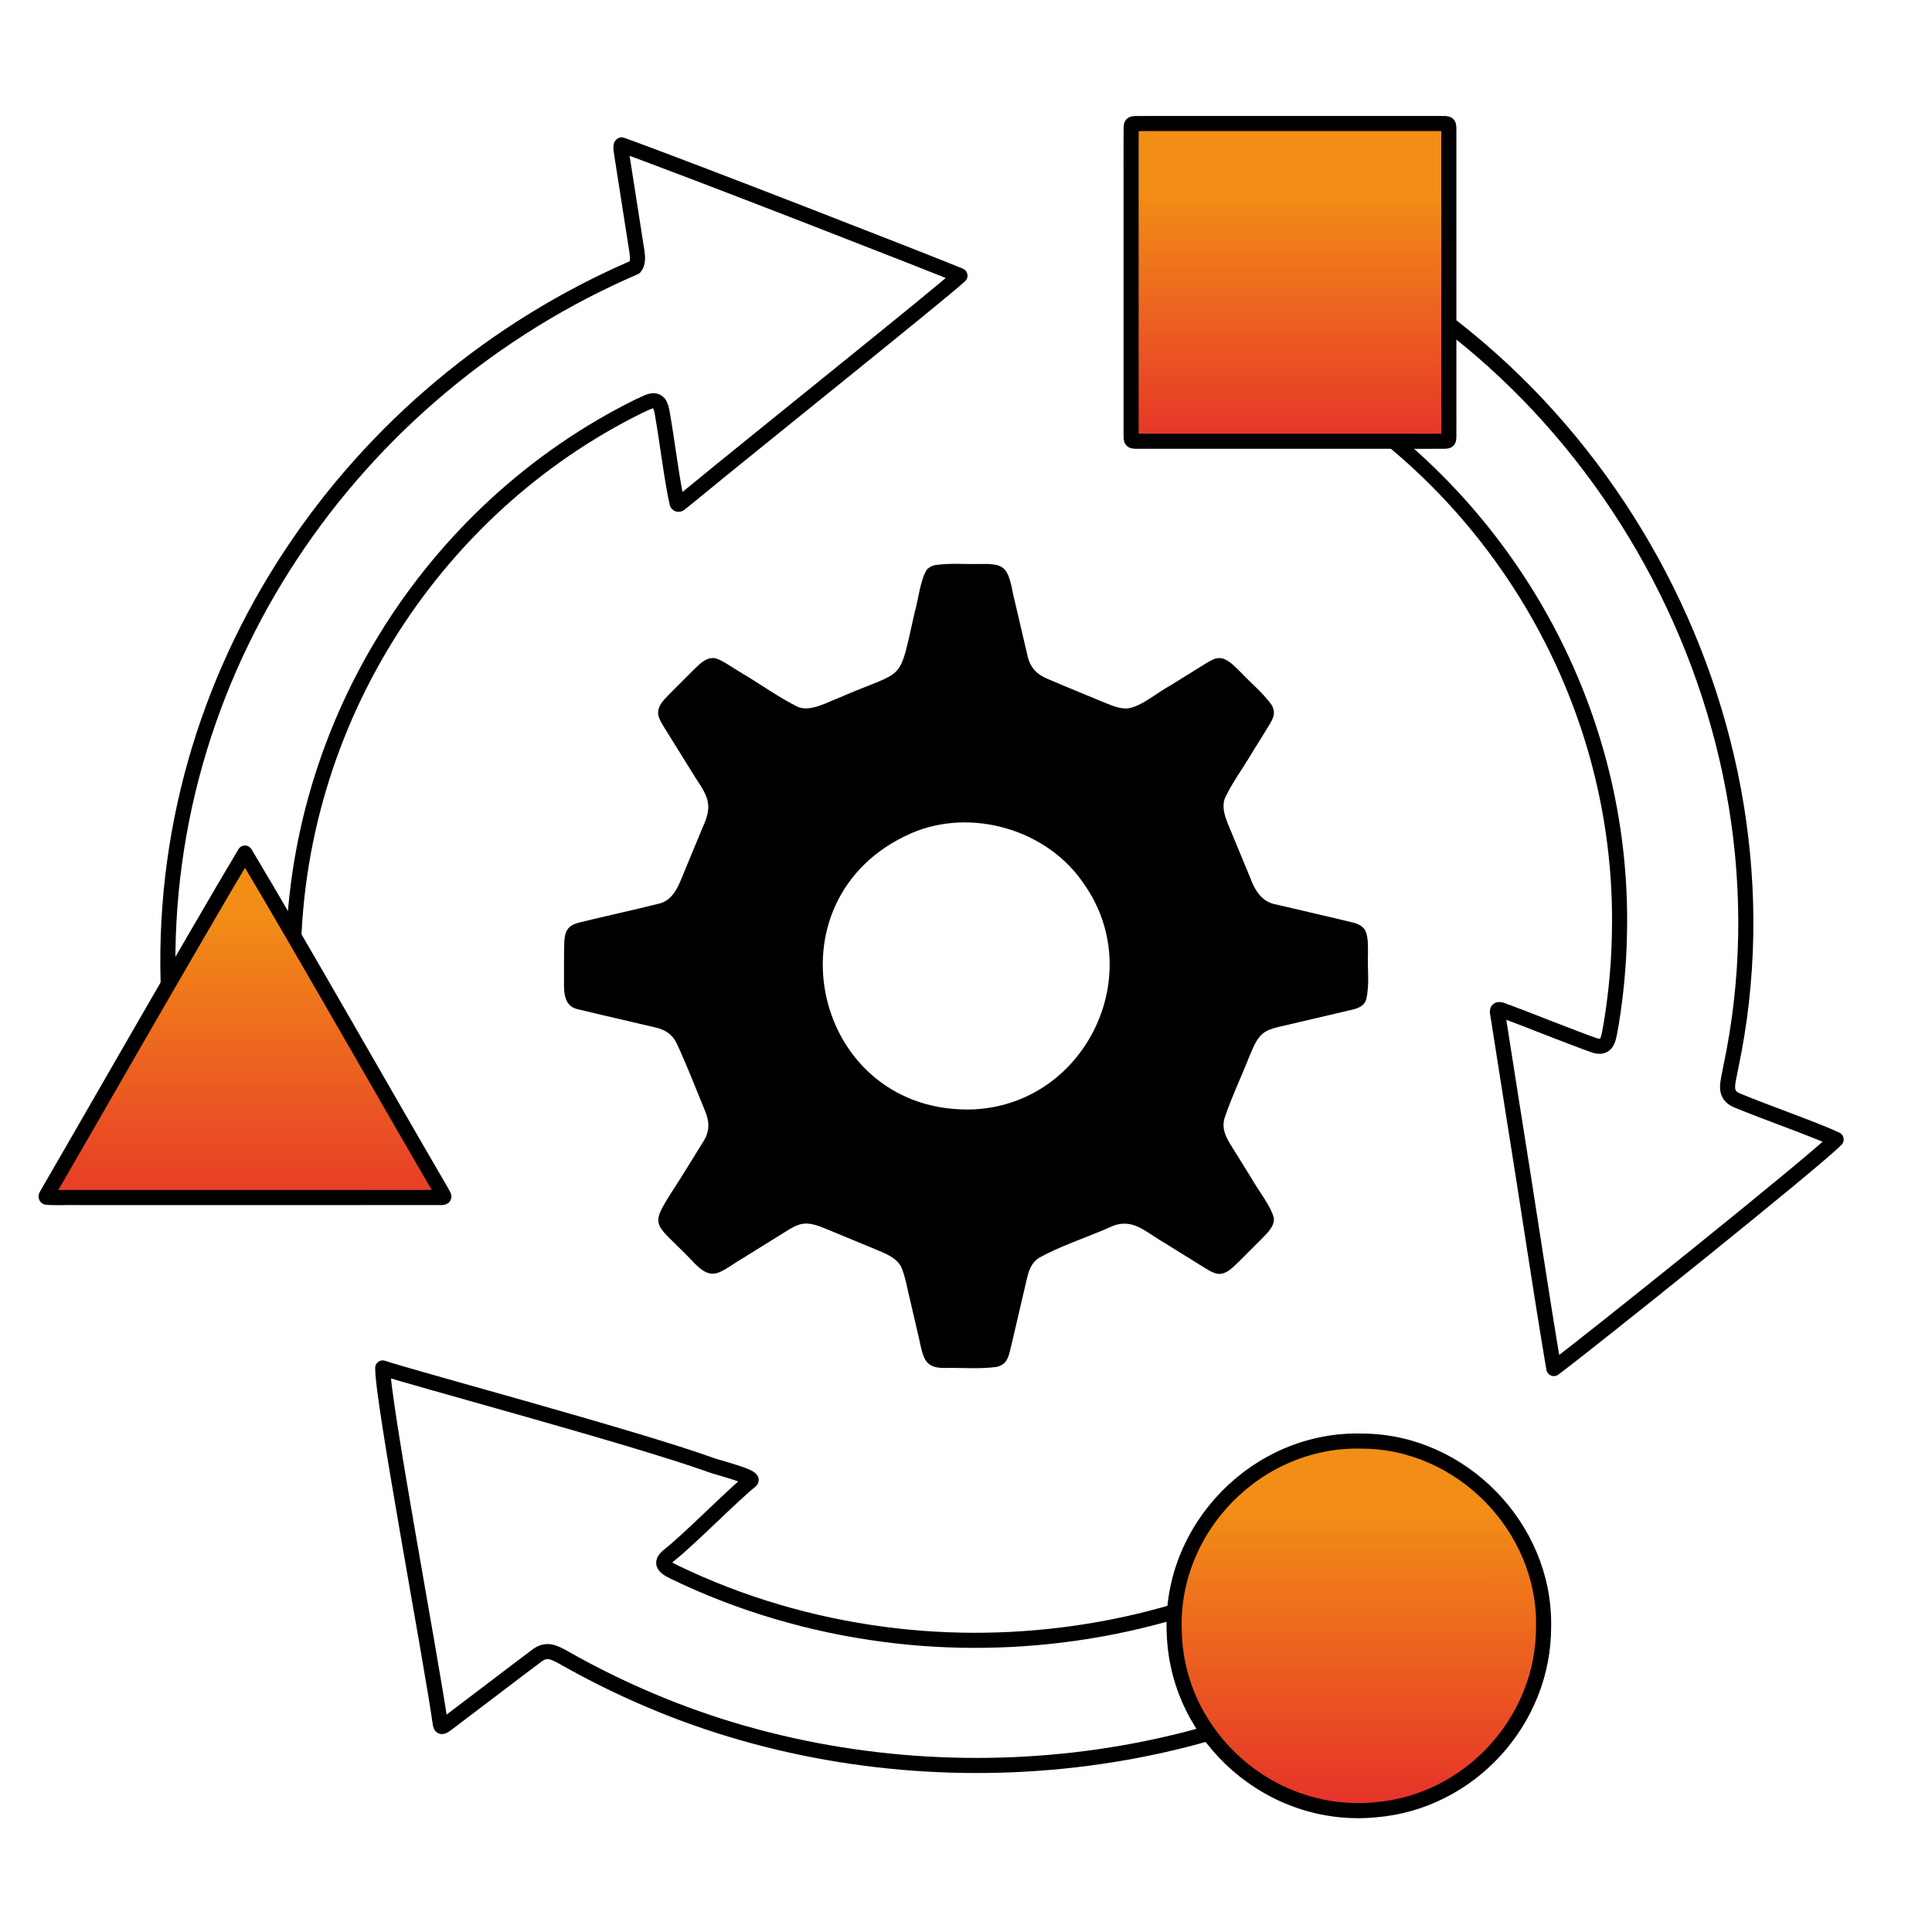 <?xml version="1.0" encoding="UTF-8"?>
<svg id="Une_vision_de_l_entreprise" data-name="Une vision de l&amp;apos;entreprise" xmlns="http://www.w3.org/2000/svg" xmlns:xlink="http://www.w3.org/1999/xlink" viewBox="0 0 512 512">
  <defs>
    <style>
      .cls-1 {
        fill: url(#Dégradé_sans_nom_51-3);
      }

      .cls-1, .cls-2, .cls-3, .cls-4 {
        stroke: #000;
        stroke-linejoin: round;
        stroke-width: 4px;
      }

      .cls-2 {
        fill: url(#Dégradé_sans_nom_51-2);
      }

      .cls-3 {
        fill: none;
      }

      .cls-4 {
        fill: url(#Dégradé_sans_nom_51);
      }
    </style>
    <linearGradient id="Dégradé_sans_nom_51" data-name="Dégradé sans nom 51" x1="360.03" y1="477.85" x2="360.18" y2="379.9" gradientUnits="userSpaceOnUse">
      <stop offset="0" stop-color="#e6332a"/>
      <stop offset=".8" stop-color="#f28e16"/>
    </linearGradient>
    <linearGradient id="Dégradé_sans_nom_51-2" data-name="Dégradé sans nom 51" x1="64.93" y1="325.84" x2="64.93" y2="220.41" xlink:href="#Dégradé_sans_nom_51"/>
    <linearGradient id="Dégradé_sans_nom_51-3" data-name="Dégradé sans nom 51" x1="341.85" y1="118.15" x2="341.85" y2="33.93" xlink:href="#Dégradé_sans_nom_51"/>
  </defs>
  <path class="cls-3" d="M374.17,434.96c-58.55,38.17-137.97,42.79-201.8,15.66-7.76-3.27-15.35-7.03-22.53-11.09-3.05-1.73-4.98-2.73-7.61-.74-5.5,4.11-18.77,14.27-23.81,18.05-.72.44-1.5,1.31-1.72.11-2.26-16.3-15.41-85.98-15.27-94.43,6.12,2.18,66.89,18.46,86.84,25.68,1.62.65,11.9,3.16,10.7,4.2-4.62,3.65-16.52,15.75-21.49,19.62-2.52,1.97-1.99,3.08,1.21,4.6,17.44,8.45,36.42,14.02,55.69,16.52,35.7,4.69,73.22-1.21,105.51-17.23,2.77-1.48,5.62-2.65,8.03-.67,5.13,3.49,18.55,12.8,24.32,16.78,1,.73,2.63,1.59,1.98,2.88l-.05.07Z"/>
  <path class="cls-3" d="M486.59,301.98c-5.53,5.71-66.09,54.24-74.81,60.7-3.37-19.84-7.18-45.67-10.56-66.59-1.99-12.7-3.2-20.32-4.32-27.46-.49-1.94,1.4-.74,2.43-.46,4.78,1.75,17.15,6.74,23.31,8.9,3.73,1.14,3.68-2.49,4.38-5.94,1.25-7.64,1.98-15.42,2.14-23.39,1.62-65.94-37.02-125.37-93.34-152.33-2.18-1.09-3.75-1.95-4.4-3.35-.43-.89-.53-2.13-.54-3.23,0-6.41,0-20.89,0-27.29,0-.88.07-1.82.37-2.48.65-1.83,4.84.27,6.75.96,85.25,32.66,140.35,129.88,120.67,222.86-.77,4.31-2.09,7.26,1.85,8.82,7.52,3.12,20.38,7.6,26.04,10.25l.03.03Z"/>
  <path class="cls-3" d="M254.4,73.06c-4.76,4.45-56.28,45.69-70.96,57.8-1.01.82-1.85,1.5-2.46,2-.6.4-1.08,1.15-1.51.6-1.3-5.37-2.67-16.65-3.93-23.79-.16-.99-.41-2.09-.9-2.79-1.4-1.51-3.11-.16-5.24.72-55.22,27.2-93,85.98-91.65,151.16.12,7.37.74,14.61,1.77,21.63.64,4.1.82,6.31-2.24,8.32-5.19,3.64-17.77,12.39-22.97,15.99-3.46,2.51-3.92-.52-4.86-4.66-2.62-11.61-4.24-23.63-4.74-35.93-4.16-86.25,49.2-161.31,123.51-193.27.99-1.19.75-2.9.54-4.41-1.01-6.53-3.21-20.45-3.98-25.43-.09-.79-.23-1.41-.23-2.05,0-.31.06-.48.18-.55,16.81,6.02,81.93,31.41,89.66,34.64v.02Z"/>
  <path d="M362,265.06c1.05-4.05.33-8.31.53-12.46-.03-1.89.1-3.93-.58-5.68-.48-1.29-1.85-2.05-3.26-2.4-4.78-1.19-15.02-3.51-20.3-4.78-3.84-.56-5.82-3.68-7.05-7.08-1.61-3.87-2.95-7.12-4.46-10.76-1.23-3.24-3.58-7.23-2.22-10.47,1.91-4.08,4.75-7.84,7.14-11.93,1.28-2.05,2.52-4.05,3.56-5.73,1.76-2.91,3.08-4.44,1.61-6.99-2.3-3.19-5.35-5.65-8.04-8.5-1.36-1.31-2.7-2.85-4.43-3.61-2.27-.9-3.83.54-7.06,2.47-2.34,1.45-4.72,2.93-7.08,4.4-3.79,2.04-7.84,5.7-11.52,6.2-2.38.17-4.74-1.02-6.96-1.89-4.85-2.04-9.22-3.76-14.08-5.87-3.32-1.34-4.95-3.35-5.58-6.57-1.14-4.78-2.59-11.11-3.78-16.15-1.38-7.24-2.36-7.94-9.04-7.8-3.83.09-7.71-.28-11.56.29-.82.14-1.78.64-2.31,1.35-1.67,2.78-2.11,7.62-3.17,11.34-4.35,19.22-2.12,14.66-19.76,22.38-3.42,1.25-7.72,3.93-11.17,2.51-4.92-2.41-10.19-6.22-15.16-9.14-2.47-1.43-5.76-3.95-7.41-3.8-2.15.04-3.68,1.87-5.17,3.25-2.07,2.09-3.8,3.78-5.92,5.92-1.5,1.6-3.56,3.28-3.35,5.68.14,1.34,1.18,2.84,2.46,4.92,2.25,3.61,5.2,8.38,7.48,12.03,3.44,5.13,4.51,7.35,1.86,13.04-1.88,4.56-3.4,8.22-5.26,12.72-1.27,3.19-2.75,6.75-6.44,7.55-5.71,1.46-15.75,3.67-21.03,4.98-.88.23-1.7.54-2.37,1.05-1.21.96-1.48,2.48-1.58,3.99-.12,3.67-.05,6.92-.07,10.59-.07,3.38.18,6.77,4.01,7.43,4.85,1.19,14.91,3.48,20.12,4.73,2.5.53,4.54,1.77,5.68,4.13,2.82,6.01,5.06,11.96,7.55,17.96,1.29,3.13,1.23,5.59-.5,8.25-1.86,3.08-4.1,6.59-6.14,9.9-8.53,13.36-7.53,10.42,2.99,21.35,5.71,6.34,7.24,3.38,13.98-.61,3.31-2.05,7.34-4.57,10.44-6.49,2.26-1.43,3.87-2.38,5.56-2.49,2.38-.17,4.74,1.02,6.96,1.89,4.25,1.76,7.72,3.2,12,4.97,2.74,1.11,5.91,2.42,6.91,5.09,1.1,2.93,1.4,5.45,2.31,8.99.74,3.16,1.49,6.39,2.22,9.53,1.17,5.63,1.68,7.92,7.12,7.78,4.49-.08,8.99.33,13.48-.28,3.02-.75,3.17-2.97,4-6.34,1.22-5.24,2.72-11.67,3.95-16.92.52-2.27,1.22-4.32,3.18-5.6,5.5-3.11,12.72-5.45,18.71-8.09,5.97-2.91,9.38,1.1,14.48,4.01,2.82,1.75,5.73,3.56,8.54,5.31,2.7,1.64,4.52,3.01,6.12,2.99,2.15-.04,3.68-1.87,5.17-3.25,2.08-2.09,3.8-3.78,5.92-5.92,1.5-1.6,3.56-3.28,3.35-5.68-.84-3.26-4.12-7.22-6.07-10.73-1.33-2.14-2.68-4.31-3.86-6.21-2.01-3.32-4.32-6.04-3.03-9.82,1.91-5.59,4.29-10.49,6.43-15.93.96-2.17,1.78-4.65,3.62-6.17,1.14-.94,2.65-1.37,4.11-1.73,5.31-1.26,15.01-3.48,19.74-4.63,1.44-.36,2.85-.94,3.43-2.35l.05-.12ZM258.33,293.99c-42.85,1.8-56.19-55.82-16.94-73.13,15.92-6.97,36.28-1.03,45.9,13.44,16.82,23.89.53,57.86-28.75,59.67h-.2Z"/>
  <path class="cls-4" d="M409.07,430.95c.11,25.08-19.62,46.64-44.61,48.67-27.48,2.64-52.21-18.93-53.25-46.48-1.6-27.88,21.92-52.12,49.94-51.23,26.07.15,48.24,22.76,47.92,48.84v.2Z"/>
  <path class="cls-2" d="M64.92,226.07c-11.86,19.74-50.23,86.76-52.62,90.76-.11.24-.11.37.02.44,2.51.23,4.71.02,8.76.09,24.11,0,90.14.02,96.01-.01.97-.05.46-.43,0-1.37-14.79-25.34-37.99-66.23-52.16-89.91h-.02Z"/>
  <path class="cls-1" d="M383.73,116.74c-.21.14-.44.19-.73.19-1.39.03-5.31,0-10.81.01-21.6-.01-47.14,0-69.17,0-.31,0-.6,0-.86,0-2.62-.02-2.4.2-2.41-2.41,0-.75,0-1.45,0-2.27,0-20.95,0-44.66,0-65.35.01-6.75-.02-11.64.02-13.22,0-.3.05-.53.21-.73.2-.15.44-.2.73-.21,1.58-.04,6.47,0,13.22-.02,16.98,0,37.34,0,54.7,0,4.52,0,8.6,0,12.92,0,2.62.02,2.4-.2,2.41,2.41,0,.26,0,.55,0,.86.01,22.02,0,47.58,0,69.17,0,5.5.02,9.42-.01,10.81,0,.29-.04.54-.19.73l-.02.02Z"/>
</svg>